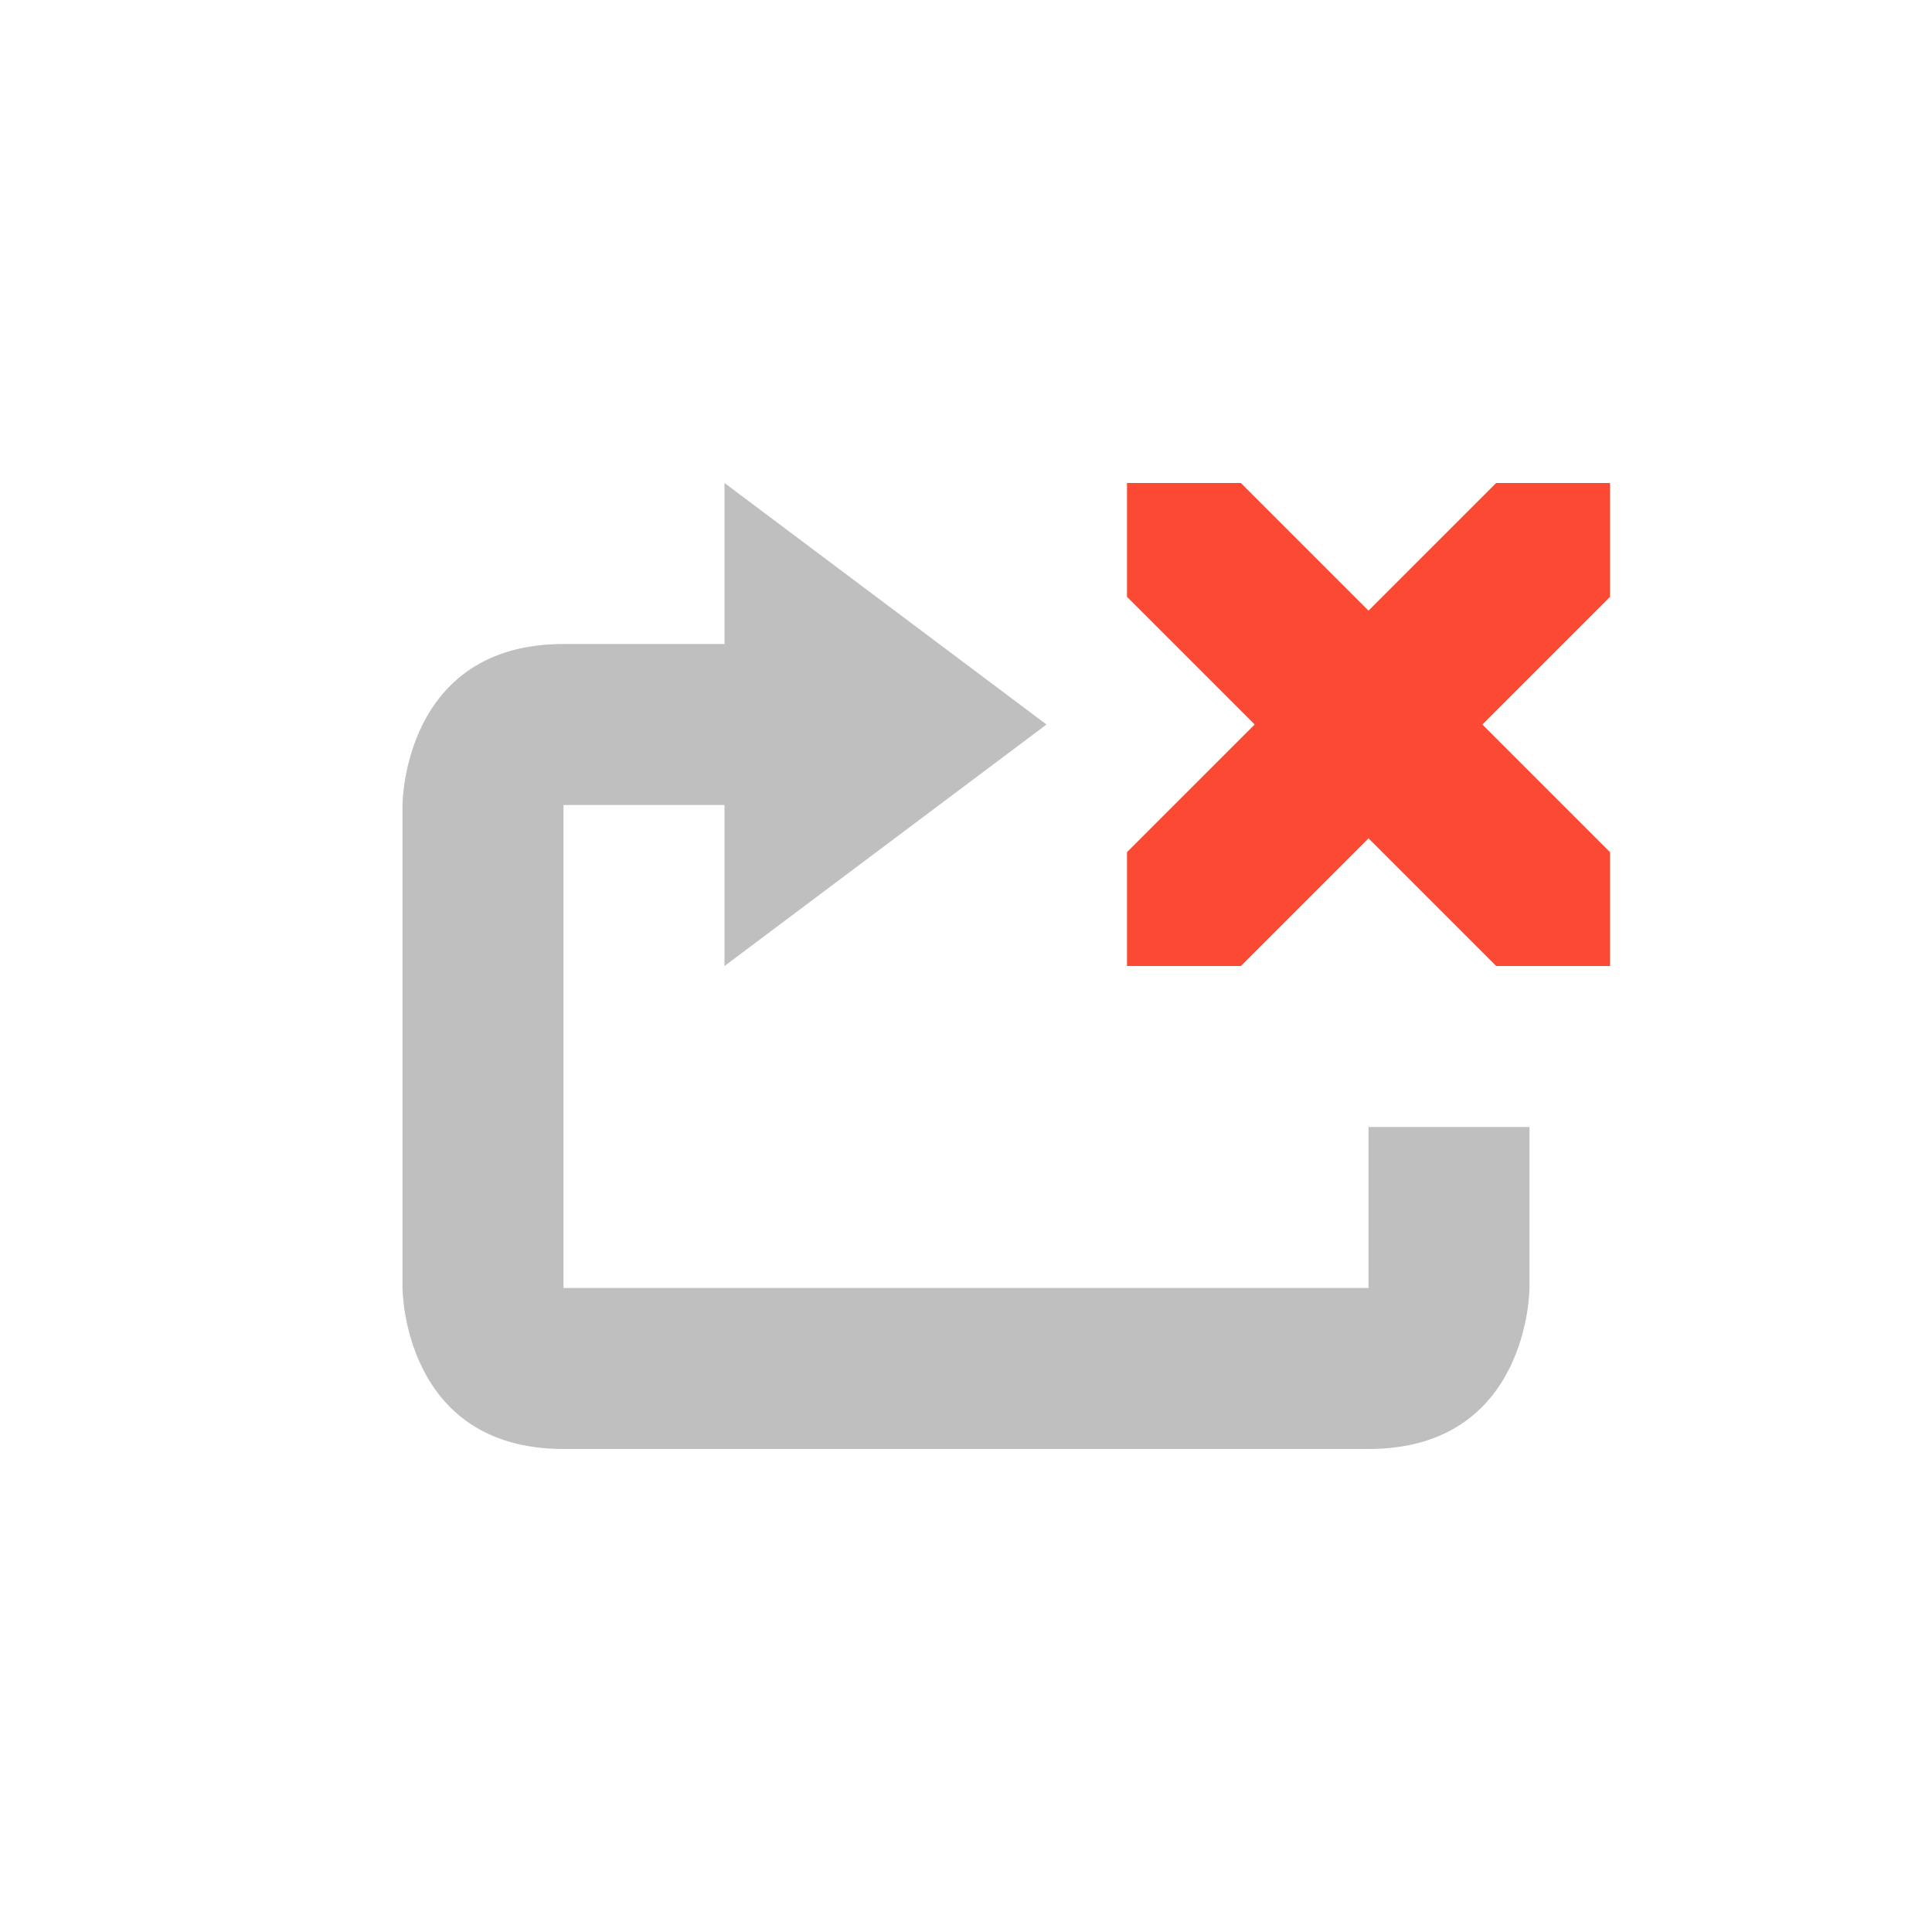 <svg width="24" height="24" version="1.1" xmlns="http://www.w3.org/2000/svg">
  <defs>
    <style id="current-color-scheme" type="text/css">.ColorScheme-Text { color:#282828; } .ColorScheme-Highlight { color:#458588; } .ColorScheme-NegativeText { color:#fb4934; }</style>
  </defs>
  <path class="ColorScheme-NegativeText" d="M 14,6 V 7.414 L 15.586,9 14,10.586 V 12 h 1.414 L 17,10.414 18.586,12 H 20 V 10.586 L 18.414,9 20,7.414 V 6 H 18.586 L 17,7.586 15.414,6 Z" fill="currentColor"/>
  <path class="ColorScheme-Text" d="m9 6v2h-2c-2 0-2 2-2 2v6s0 2 2 2h10c2 0 2-2 2-2v-2h-2v2h-10v-6h2v2l4-3z" fill="currentColor" opacity=".3"/>
</svg>
